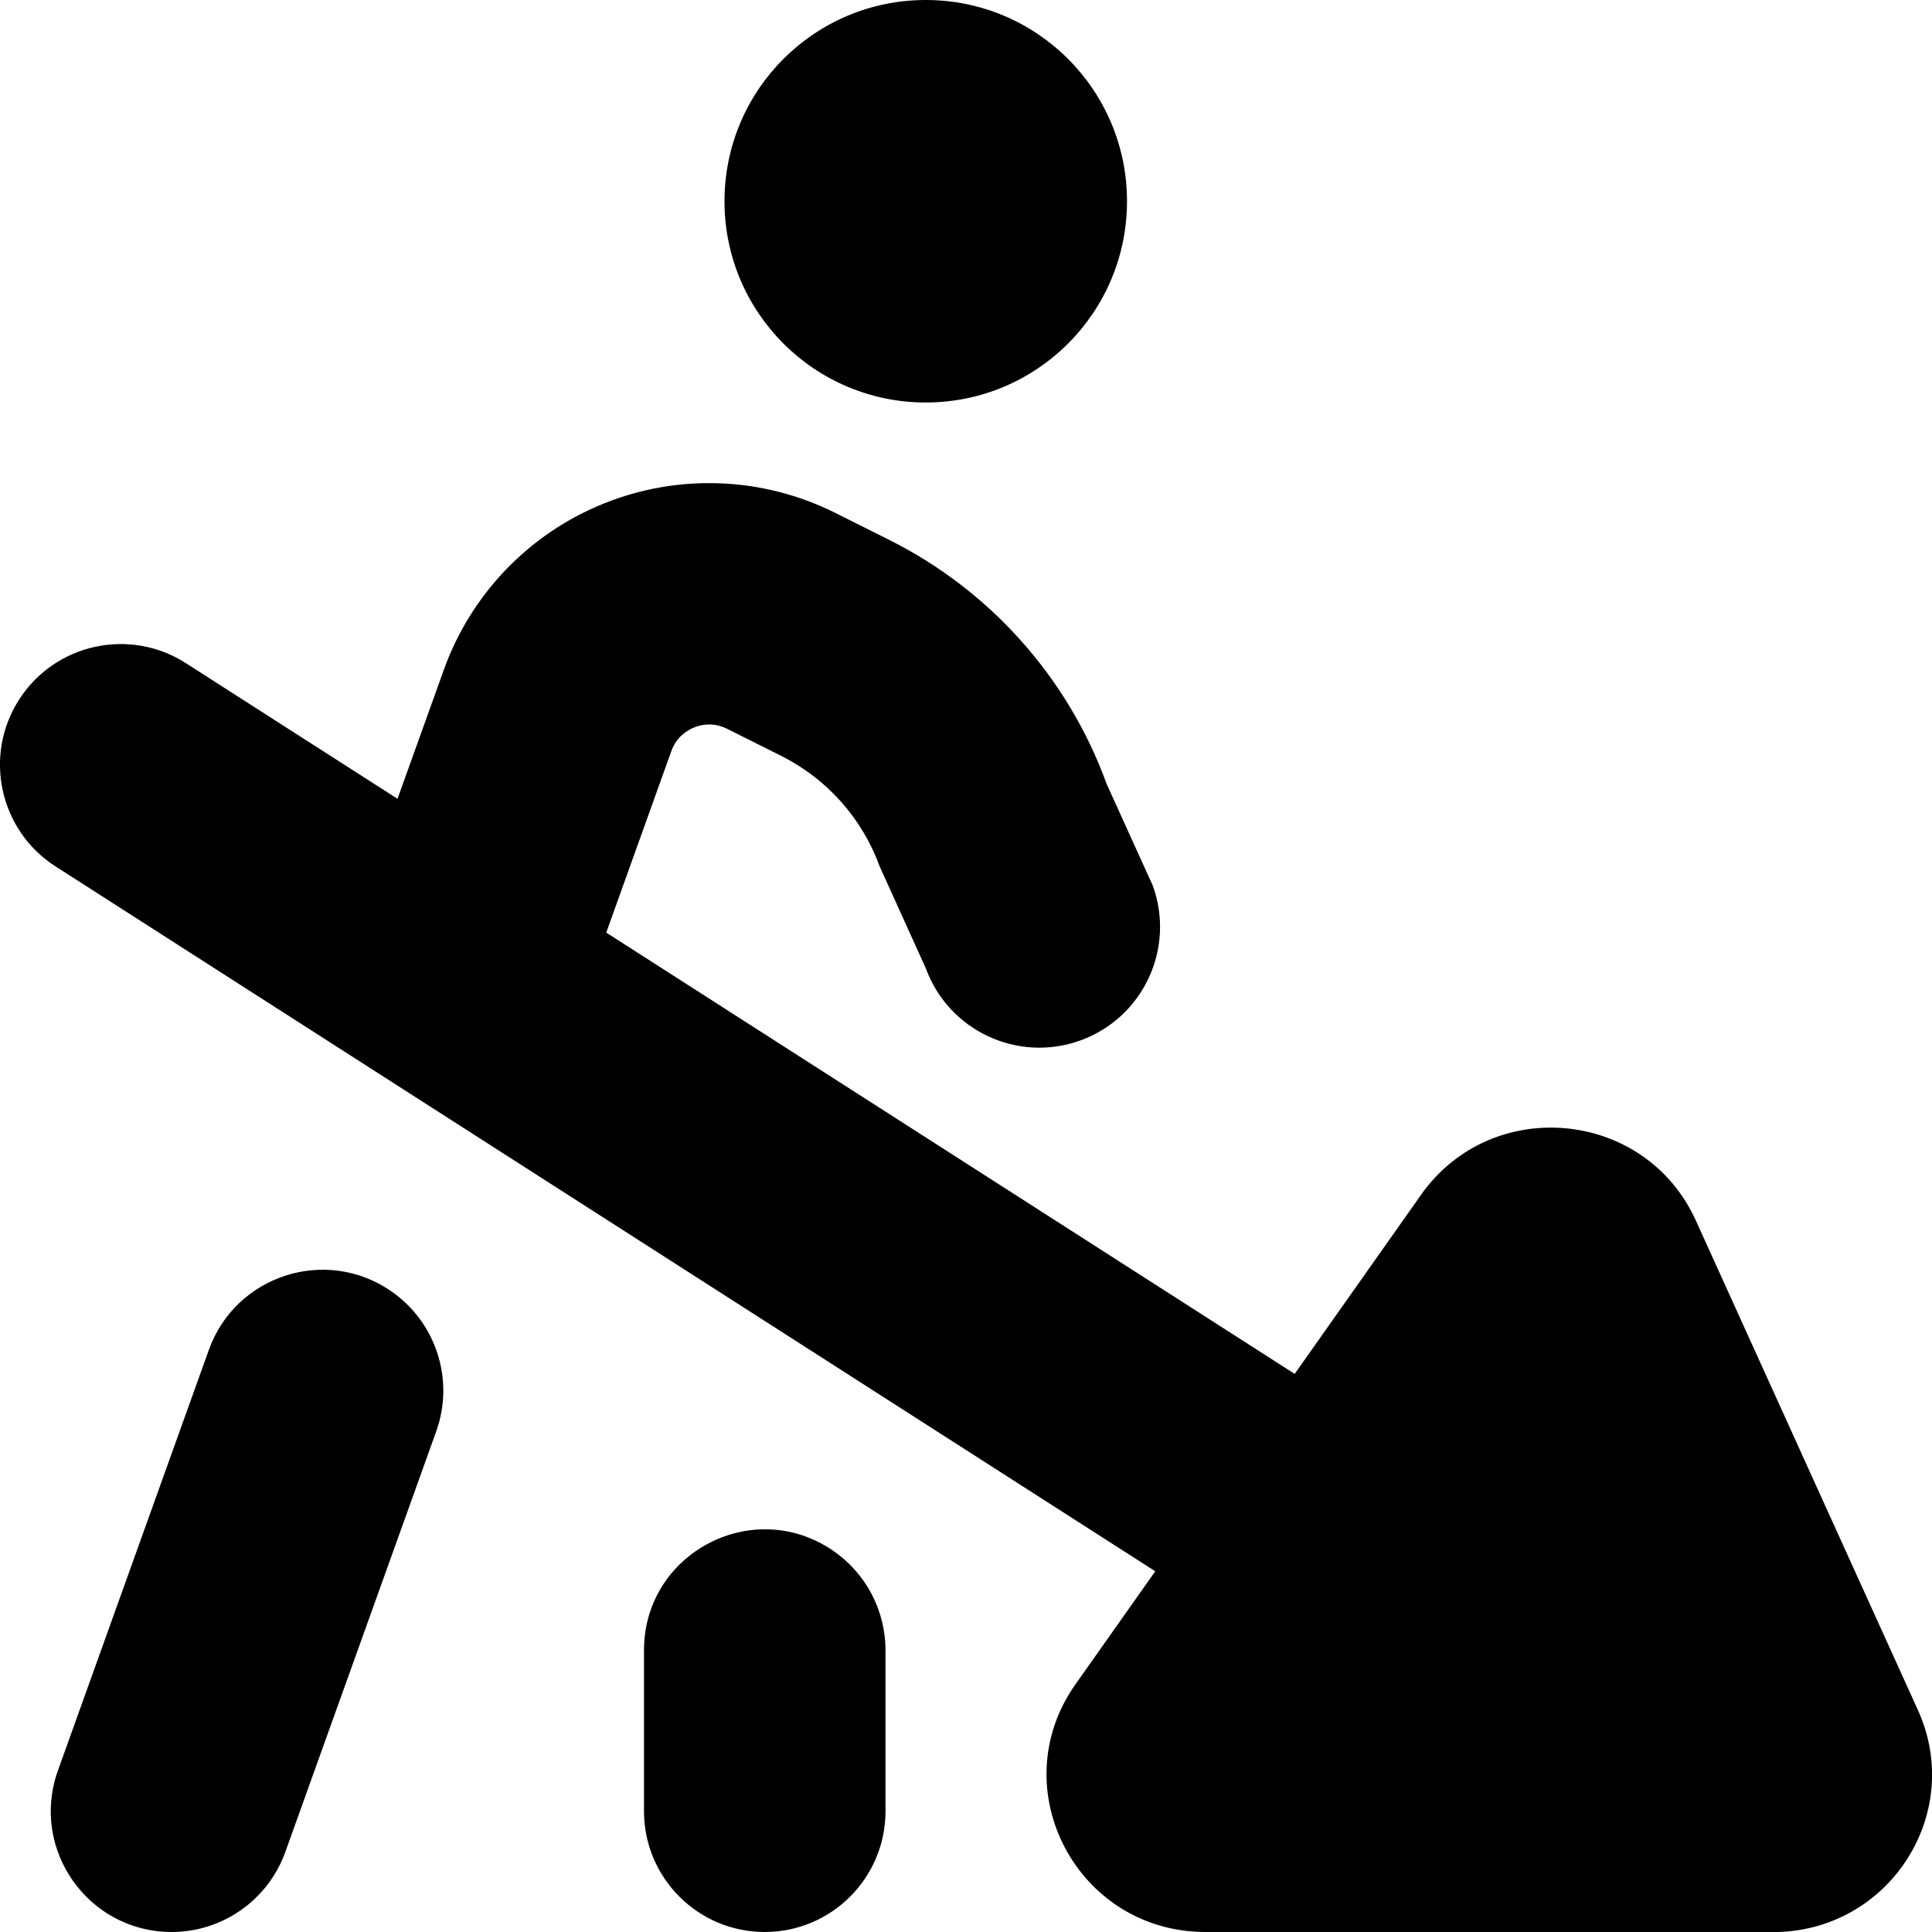 <?xml version="1.0" encoding="UTF-8"?>
<svg xmlns="http://www.w3.org/2000/svg" id="Layer_1" data-name="Layer 1" viewBox="0 0 24 24">
  <path d="m22.026,24h-7.051c-1.595,0-2.53-1.781-1.615-3.077l.991-1.404L.69,10.763c-.697-.447-.9-1.375-.453-2.072s1.375-.9,2.072-.453l2.629,1.685.576-1.604c.337-.94,1.062-1.693,1.989-2.065.927-.373,1.971-.331,2.866.114l.674.337c1.256.628,2.224,1.713,2.704,3.033l.573,1.263c.283.779-.118,1.64-.897,1.923-.779.283-1.639-.119-1.923-.897l-.572-1.263c-.217-.598-.656-1.09-1.225-1.375l-.672-.336c-.177-.088-.332-.048-.408-.016-.078.031-.219.111-.284.295l-.808,2.253,8.552,5.482,1.57-2.225c.877-1.243,2.785-1.065,3.413.319l2.759,6.082c.587,1.294-.367,2.758-1.798,2.758ZM11.5,5c1.381,0,2.5-1.119,2.5-2.5s-1.119-2.5-2.5-2.5-2.5,1.119-2.5,2.5,1.119,2.5,2.5,2.5Zm-1.153,14.262c-.996-.681-2.347.032-2.347,1.238v2c0,.828.672,1.5,1.5,1.5s1.5-.672,1.5-1.5v-2c0-.495-.244-.958-.653-1.238Zm-5.493-3.226h0c-.811-.555-1.927-.193-2.259.731l-1.875,5.226c-.351.977.374,2.007,1.412,2.007h0c.633,0,1.198-.398,1.412-.993l1.875-5.226c.23-.642-.002-1.359-.565-1.745Z"/>
</svg>

